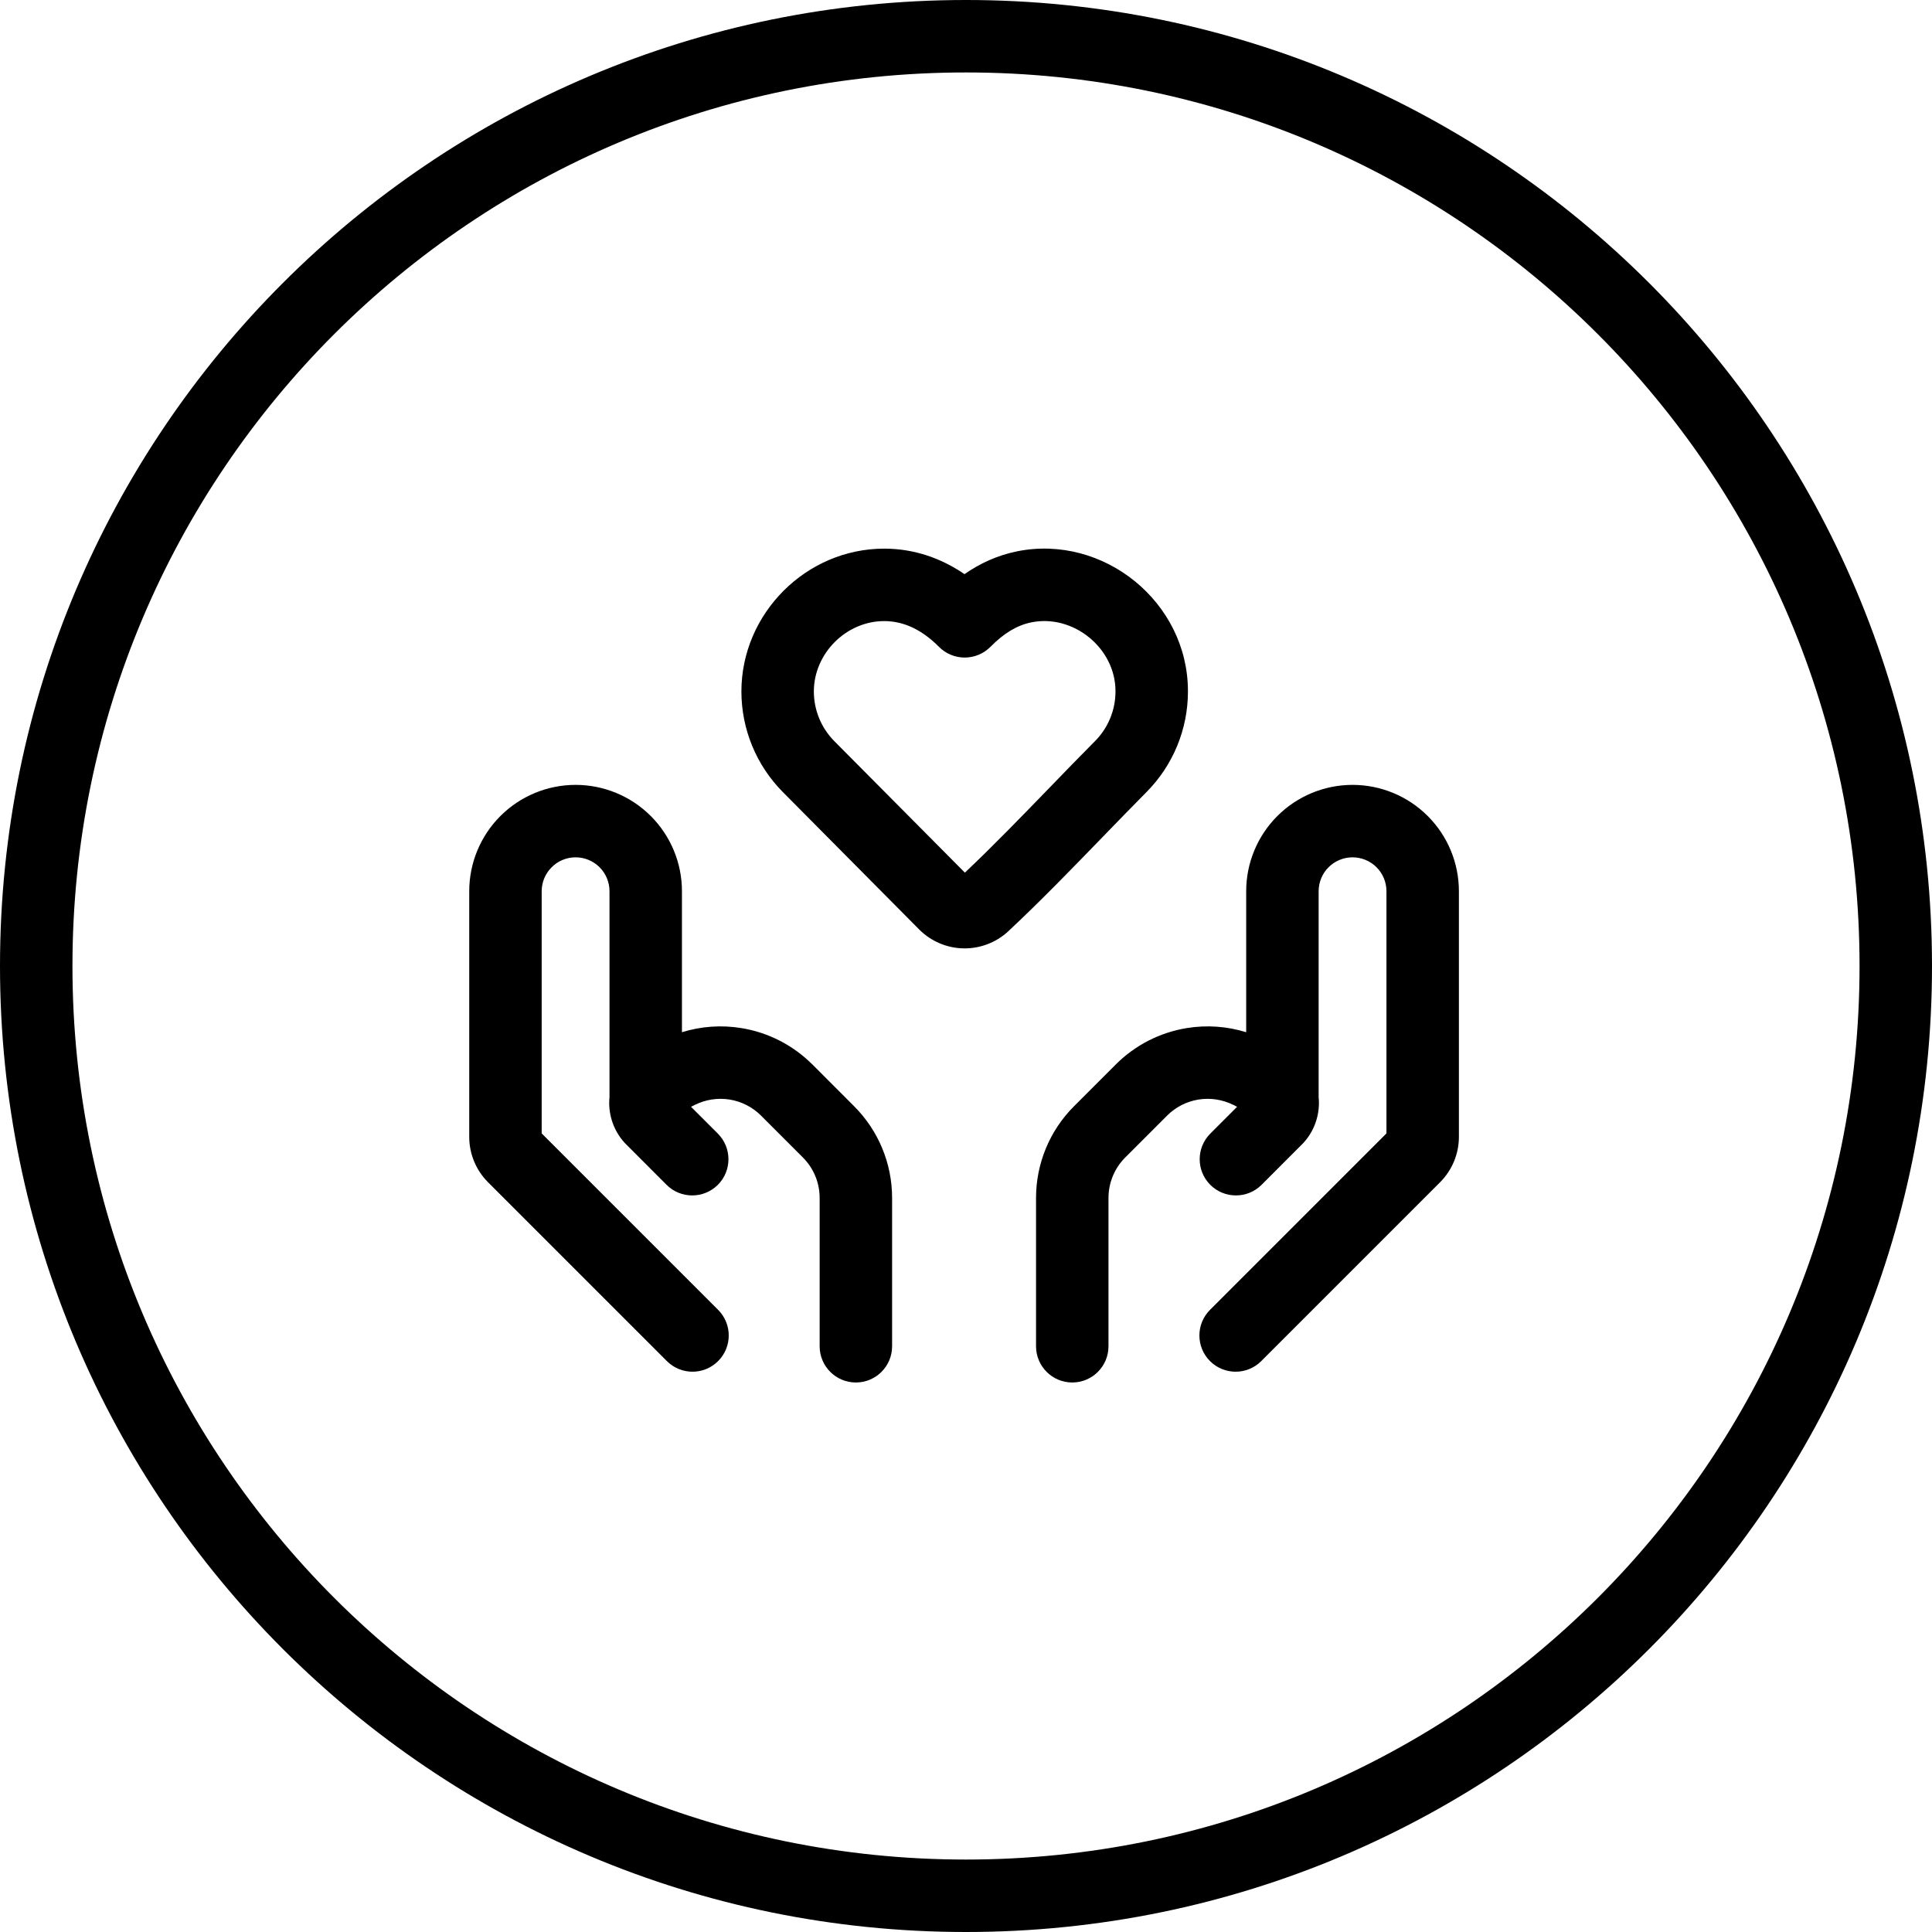<svg width="40" height="40" viewBox="0 0 40 40" xmlns="http://www.w3.org/2000/svg">
<path fill-rule="evenodd" clip-rule="evenodd" d="M38.5 20C38.5 30.217 30.217 38.5 20 38.5C9.783 38.5 1.5 30.217 1.5 20C1.5 9.783 9.783 1.5 20 1.5C30.217 1.5 38.5 9.783 38.5 20ZM40 20C40 31.046 31.046 40 20 40C8.954 40 0 31.046 0 20C0 8.954 8.954 0 20 0C31.046 0 40 8.954 40 20ZM11.917 17.75C11.731 17.75 11.552 17.824 11.421 17.956C11.289 18.087 11.215 18.266 11.215 18.452V23.466L14.868 27.119C15.161 27.412 15.161 27.887 14.868 28.18C14.575 28.473 14.1 28.473 13.807 28.18L10.105 24.478L10.105 24.478C9.855 24.228 9.715 23.89 9.715 23.538V23.537V18.452C9.715 17.868 9.947 17.308 10.36 16.895C10.773 16.482 11.333 16.25 11.917 16.25C12.501 16.25 13.061 16.482 13.474 16.895C13.887 17.308 14.119 17.868 14.119 18.452V21.371C14.514 21.248 14.935 21.218 15.347 21.285C15.904 21.375 16.418 21.638 16.816 22.036L16.817 22.036L17.683 22.903L17.683 22.903C18.187 23.406 18.47 24.089 18.47 24.802V24.802V27.873C18.47 28.287 18.134 28.623 17.72 28.623C17.306 28.623 16.97 28.287 16.97 27.873V24.802V24.802C16.97 24.487 16.845 24.186 16.622 23.963L16.622 23.963L15.756 23.097L15.756 23.097L15.756 23.097C15.58 22.921 15.353 22.805 15.107 22.765C14.862 22.726 14.61 22.764 14.387 22.875L14.386 22.875L14.307 22.915L14.862 23.47C15.155 23.763 15.155 24.238 14.862 24.531C14.569 24.823 14.094 24.823 13.801 24.531L12.971 23.7L12.97 23.7C12.857 23.587 12.767 23.452 12.706 23.304C12.645 23.156 12.613 22.997 12.613 22.837V22.836C12.613 22.797 12.615 22.758 12.619 22.718V18.452C12.619 18.266 12.545 18.087 12.414 17.956C12.282 17.824 12.103 17.75 11.917 17.75ZM28.5 17.956C28.368 17.824 28.189 17.75 28.003 17.75C27.817 17.75 27.638 17.824 27.506 17.956C27.375 18.087 27.301 18.266 27.301 18.452V22.718C27.305 22.758 27.307 22.797 27.307 22.836V22.837C27.307 22.997 27.275 23.156 27.214 23.304C27.153 23.452 27.063 23.587 26.95 23.7L26.949 23.7L26.119 24.531C25.826 24.823 25.351 24.823 25.058 24.531C24.765 24.238 24.765 23.763 25.058 23.47L25.613 22.915L25.534 22.875L25.533 22.875C25.31 22.764 25.058 22.726 24.813 22.765C24.567 22.805 24.34 22.921 24.164 23.097L24.164 23.097L24.164 23.097L23.298 23.963L23.298 23.963C23.075 24.186 22.95 24.487 22.95 24.802V24.802V27.873C22.95 28.287 22.614 28.623 22.2 28.623C21.786 28.623 21.45 28.287 21.45 27.873V24.802V24.802C21.45 24.089 21.733 23.406 22.237 22.903L22.237 22.903L23.104 22.036L23.104 22.036C23.502 21.638 24.016 21.375 24.573 21.285C24.985 21.218 25.405 21.248 25.801 21.371V18.452C25.801 17.868 26.033 17.308 26.446 16.895C26.859 16.482 27.419 16.25 28.003 16.25C28.587 16.25 29.147 16.482 29.56 16.895C29.973 17.308 30.205 17.868 30.205 18.452V23.537V23.538C30.205 23.89 30.064 24.228 29.815 24.478L29.815 24.478L26.113 28.18C25.82 28.473 25.345 28.473 25.052 28.18C24.759 27.887 24.759 27.412 25.052 27.119L28.705 23.466V18.452C28.705 18.266 28.631 18.087 28.5 17.956ZM21.354 12.885C22.222 12.71 23.098 13.419 23.095 14.314L23.095 14.316C23.095 14.701 22.943 15.07 22.672 15.343L22.672 15.343C22.346 15.671 22.031 15.996 21.719 16.319L21.719 16.319L21.719 16.319C21.14 16.916 20.574 17.502 19.977 18.067L17.273 15.344L17.273 15.344C17.002 15.07 16.85 14.701 16.85 14.316C16.85 13.529 17.519 12.859 18.306 12.859C18.712 12.859 19.09 13.039 19.44 13.392C19.581 13.534 19.773 13.614 19.973 13.614C20.173 13.614 20.365 13.534 20.506 13.392C20.784 13.111 21.053 12.946 21.354 12.885ZM21.056 11.415C22.847 11.053 24.6 12.466 24.595 14.318C24.595 15.098 24.286 15.846 23.737 16.399C23.439 16.7 23.137 17.011 22.831 17.327C22.196 17.982 21.545 18.655 20.874 19.282L20.867 19.289L20.867 19.289C20.615 19.518 20.285 19.642 19.945 19.635C19.605 19.628 19.28 19.491 19.038 19.251L19.034 19.247L19.034 19.247L16.209 16.4L16.209 16.4C15.659 15.846 15.35 15.097 15.35 14.316C15.35 12.703 16.689 11.359 18.306 11.359C18.943 11.359 19.501 11.567 19.969 11.887C20.279 11.671 20.638 11.5 21.056 11.415Z"/>
</svg>
